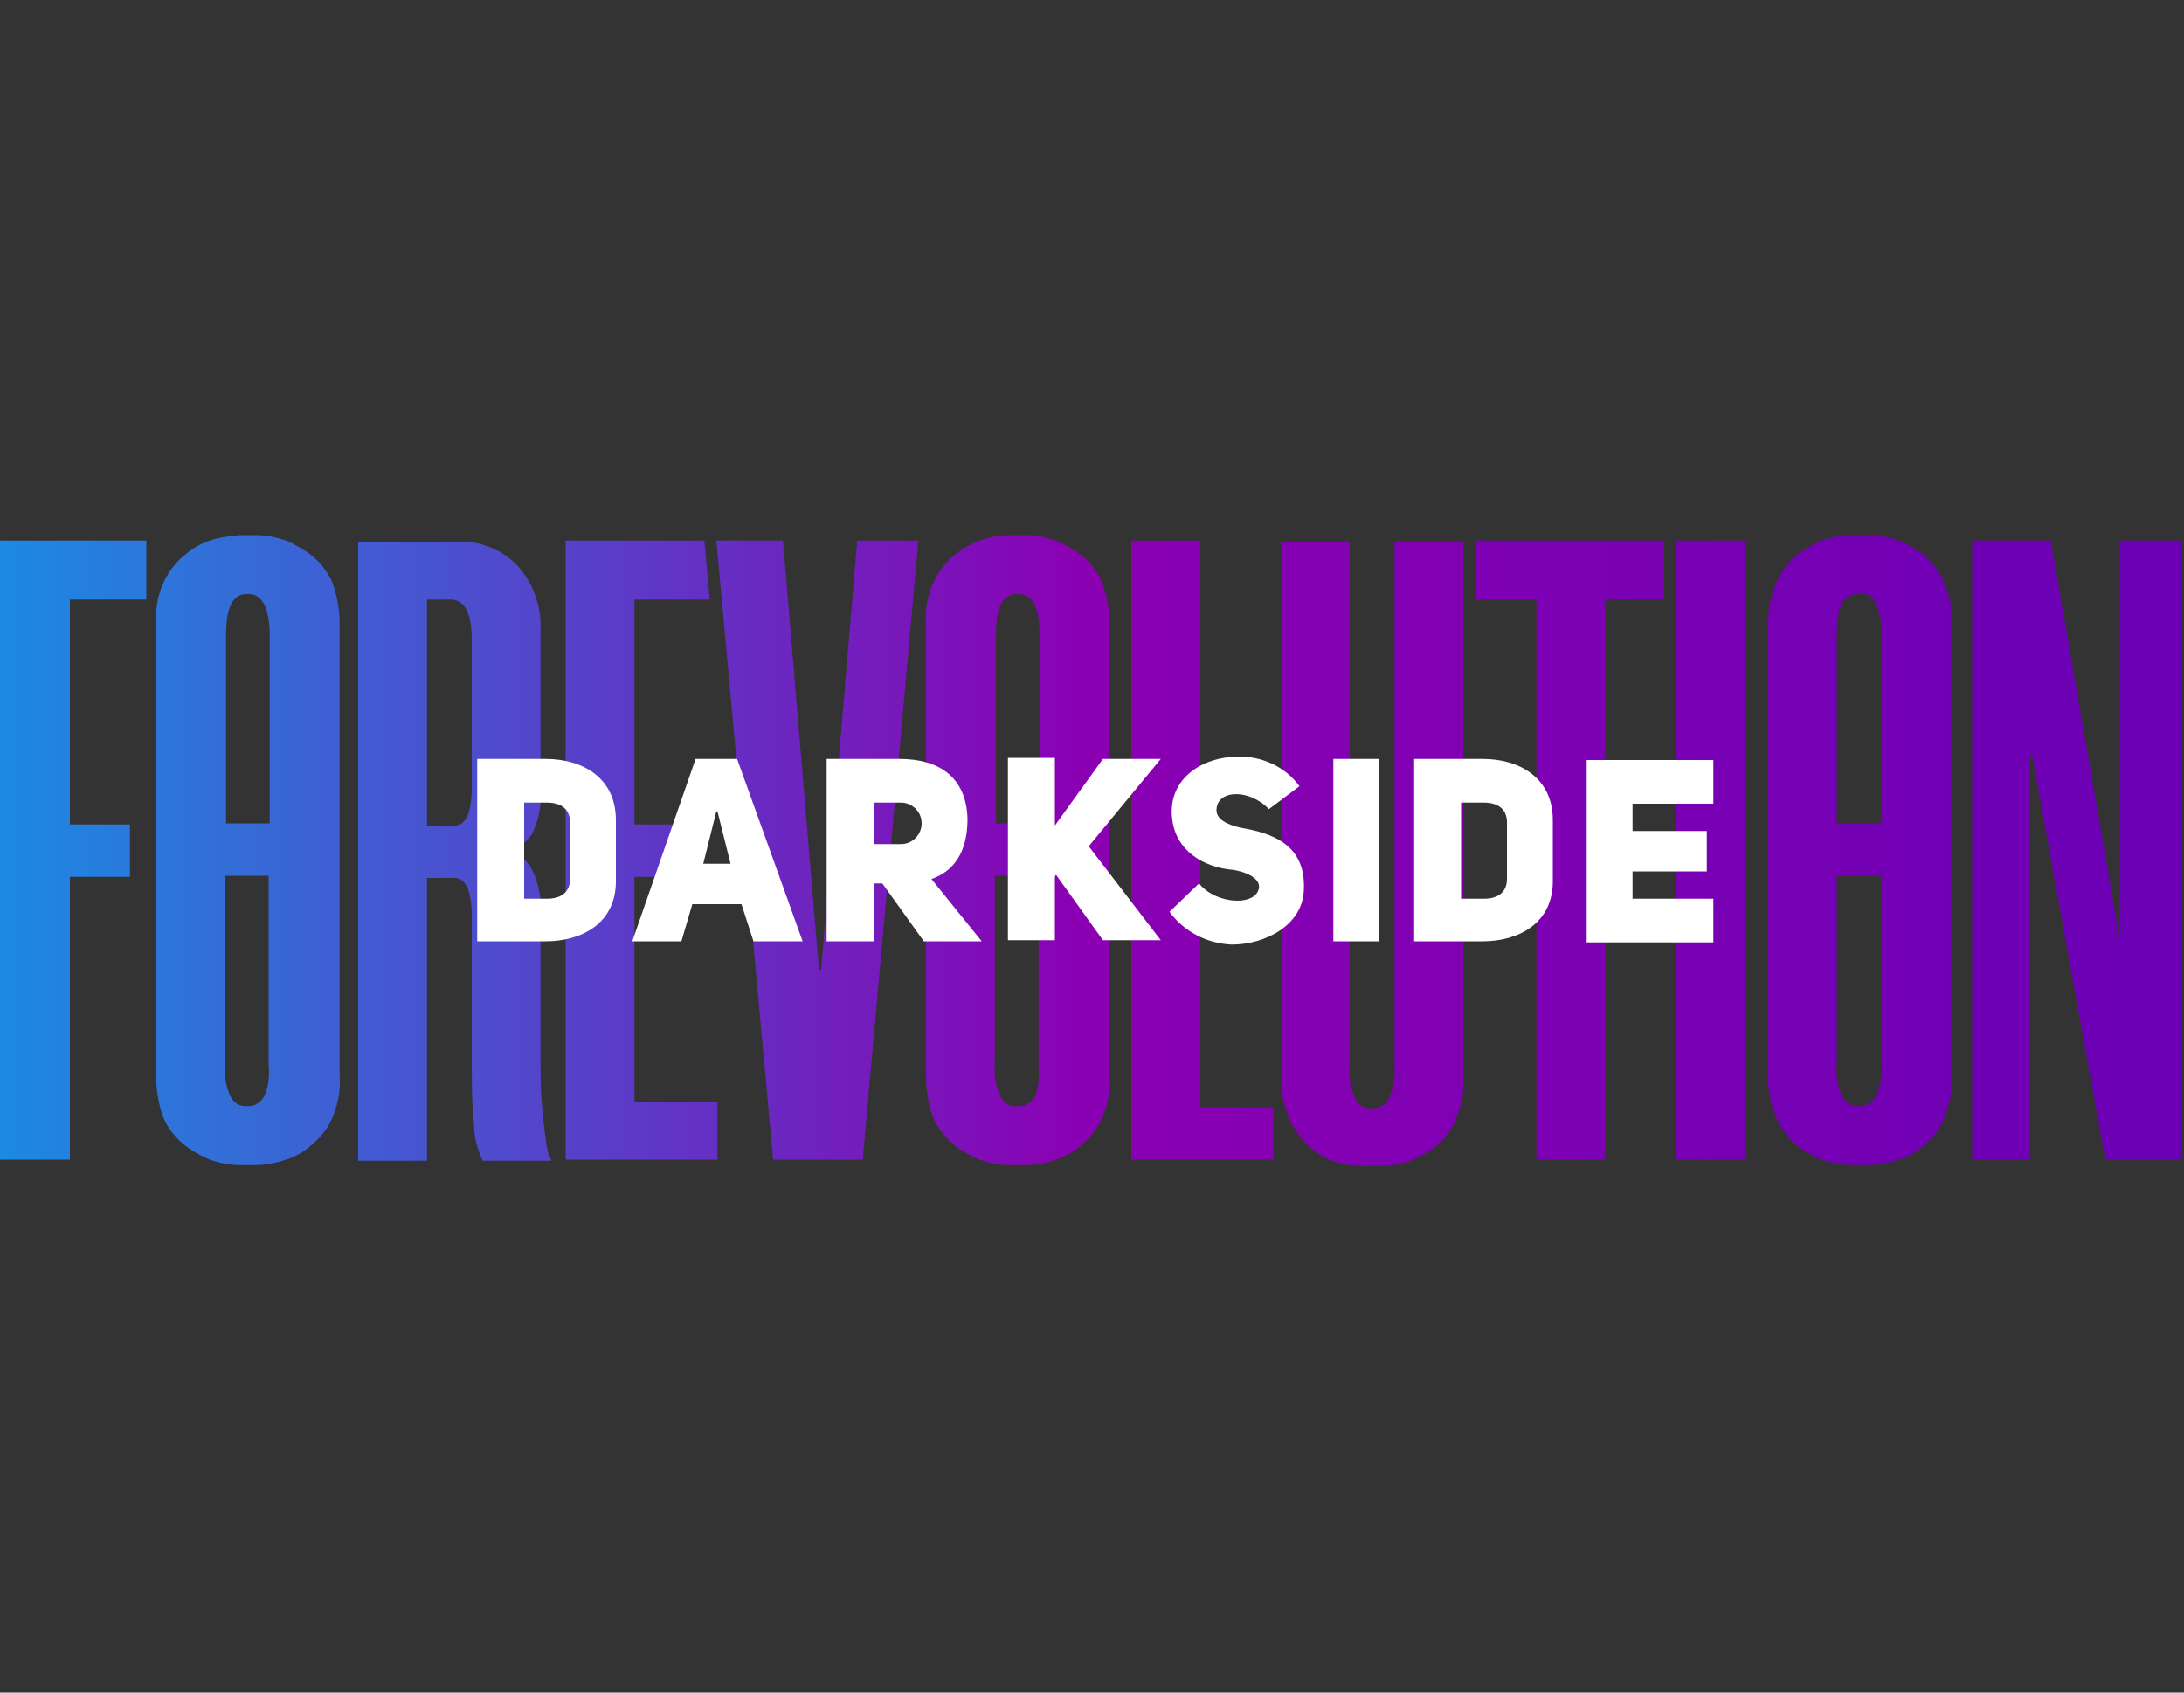 <svg xmlns="http://www.w3.org/2000/svg" width="200" height="155" fill="none"><rect width="100%" height="100%" fill="#333333" stroke="none"/><path fill="url(#a)" d="M11.9 80.3v-4.8H6.4V54.9h7v-5.4H0v56.7h6.4V80.3h5.5Z"/><path fill="url(#b)" d="M19.2 49.5c-.9.3-1.7.8-2.5 1.5s-1.4 1.6-1.8 2.5c-.5 1.2-.7 2.5-.6 3.7v41.3c0 1.3.2 2.5.6 3.7.4 1 1 1.8 1.8 2.5.7.6 1.6 1.1 2.5 1.5.9.3 1.8.5 2.8.5h1.4c.9 0 1.9-.2 2.8-.5.9-.3 1.8-.8 2.5-1.5.8-.7 1.4-1.5 1.8-2.5.5-1.2.7-2.5.6-3.7V57.2c0-1.3-.2-2.5-.6-3.7-.4-1-1-1.8-1.8-2.5-.7-.6-1.6-1.1-2.5-1.5-.9-.3-1.8-.5-2.8-.5H22c-1 .1-1.9.2-2.8.5Zm5 50.9c-.3.5-.8.9-1.4.9h-.3c-.6 0-1.1-.3-1.4-.9-.4-.9-.6-1.9-.5-3V80.2h4v17.3c.1 1 0 2-.4 2.9Zm-1.4-46c1.2 0 1.9 1.3 1.9 3.8v17.2h-4V58.2c0-2.6.6-3.8 1.9-3.8h.2Z"/><path fill="url(#c)" d="M43.2 83.9v12.2c0 2.9 0 5.2.2 6.8 0 1.2.3 2.3.8 3.4h6.3c-.1-.2-.2-.5-.3-.7-.1-.4-.2-1-.3-1.8-.1-.8-.2-1.8-.3-3-.1-1.2-.1-2.8-.1-4.6V83.5c.1-1.3-.2-2.7-.8-3.9-.4-.8-1.2-1.4-2-1.6.8-.3 1.5-.9 2-1.6.6-1.2.9-2.5.8-3.9V57.7c.1-2.2-.7-4.4-2.2-6-1.4-1.4-3.4-2.2-5.4-2.1h-9.1v56.7h6.3V80.4h2.4c1.1-.1 1.7 1.1 1.7 3.5Zm-4.1-8.3V54.9h2.2c1.2 0 1.9 1.2 1.9 3.7V72c0 2.4-.5 3.6-1.6 3.6h-2.5Z"/><path fill="url(#d)" d="m79 106.2 5.1-56.7h-5.6l-3.3 39.3H75l-3.3-39.3h-6.1l5.2 56.7H79Z"/><path fill="url(#e)" d="M58.1 80.3h5.5v-4.8h-5.5V54.9H65l-.5-5.4H51.8v56.7h13.9v-5.3h-7.6V80.3Z"/><path fill="url(#f)" d="M87.2 51c-.8.7-1.4 1.6-1.8 2.5-.5 1.2-.7 2.5-.6 3.7v41.3c0 1.3.2 2.5.6 3.7.4 1 1 1.8 1.8 2.5.7.6 1.6 1.1 2.5 1.5.9.3 1.8.5 2.8.5H94c.9 0 1.9-.2 2.7-.5.9-.3 1.8-.8 2.5-1.5.801-.7 1.401-1.5 1.801-2.5.5-1.2.699-2.5.599-3.7V57.2c0-1.3-.199-2.5-.599-3.7-.4-1-1-1.8-1.8-2.5-.7-.6-1.6-1.1-2.5-1.5-.9-.3-1.8-.5-2.7-.5h-1.5c-.9 0-1.9.2-2.8.5-1 .4-1.8.9-2.5 1.5Zm7.6 49.4c-.3.5-.8.9-1.4.9h-.3c-.6.1-1.2-.3-1.5-.9-.4-.9-.6-1.9-.5-3V80.2h4v17.3c.1 1 0 2-.3 2.9Zm-1.5-46c1.3 0 1.9 1.3 1.9 3.8v17.2h-4V58.2c0-2.6.6-3.8 1.9-3.8h.2Z"/><path fill="url(#g)" d="M109.9 101.4V49.5h-6.3v56.7h13v-4.8h-6.7Z"/><path fill="url(#h)" d="M131.7 104.8c.8-.7 1.4-1.6 1.7-2.5.5-1.2.7-2.5.6-3.7v-49h-6.3v48c.1 1-.1 2-.5 3-.2.5-.7.8-1.3.9h-.4c-.6 0-1.1-.3-1.4-.9-.4-.9-.6-1.9-.5-3v-48h-6.3v49c0 1.3.2 2.5.7 3.7.4 1 1 1.8 1.8 2.6.7.7 1.5 1.2 2.5 1.5.9.3 1.8.4 2.7.4h1.4c1 0 1.9-.2 2.8-.5.9-.4 1.8-.9 2.5-1.5Z"/><path fill="url(#i)" d="M135.2 49.5v5.4h5.5v20.6h-2.6v4.8h2.6v25.9h6.3V80.3h2.5v-4.8H147V54.9h5.4v-5.4h-17.2Z"/><path fill="url(#j)" d="M159.8 49.5h-6.3v56.7h6.3V49.5Z"/><path fill="url(#k)" d="M164.3 51c-.8.7-1.3 1.6-1.7 2.5-.5 1.2-.7 2.5-.7 3.7v41.3c0 1.3.2 2.5.7 3.7.4 1 1 1.8 1.7 2.5.7.6 1.6 1.1 2.5 1.5.9.3 1.8.5 2.8.5h1.5c.9 0 1.9-.2 2.8-.5.9-.3 1.8-.8 2.5-1.5.8-.7 1.4-1.6 1.7-2.5.5-1.2.7-2.5.7-3.7V57.2c0-1.3-.2-2.5-.7-3.7-.4-1-1-1.8-1.7-2.5-.7-.6-1.6-1.1-2.5-1.5-.9-.3-1.8-.5-2.8-.5h-1.5c-.9 0-1.9.2-2.8.5-.9.4-1.8.9-2.5 1.5Zm7.5 49.4c-.3.5-.8.9-1.4.9h-.3c-.6 0-1.1-.3-1.4-.9-.4-.9-.6-1.9-.5-3V80.2h4.1v17.3c.1 1-.1 2-.5 2.9Zm-1.4-46.1c1.2 0 1.9 1.3 1.9 3.8v17.3h-4.1V58.2c0-2.6.6-3.8 1.9-3.8l.3-.1Z"/><path fill="url(#l)" d="M185.9 106.2v-37h.2l6.7 37h7V49.5h-5.7v36.4l-6.3-36.4h-7.2v56.7h5.3Z"/><path fill="#fff" d="M50 69.5c3.3 0 6.4 1.7 6.4 5.6v5.6c0 3.9-3.2 5.5-6.4 5.5h-6.3V69.5H50Zm.1 12.8c1.4 0 2.1-.7 2.1-1.8v-5.2c0-1.1-.7-1.8-2.1-1.8H48v8.8h2.1Zm23.4 3.9H69l-1.1-3.4h-4.5l-1 3.4h-4.5l5.8-16.7h3.8l6 16.7Zm-6.6-7.1-1.2-4.8h-.1l-1.2 4.8h2.5Zm13.9 1.8H80v5.3h-4.3V69.5h6.7c3.5 0 6.1 1.6 6.2 5.5 0 3.1-1.3 4.8-3.3 5.5l4.6 5.7h-5.3l-3.8-5.3Zm1.7-3.6c1.1 0 1.9-.9 1.9-1.9 0-1.1-.9-1.9-1.9-1.9H80v3.8h2.5Zm18.5-7.8h5.3l-6.6 8 6.6 8.6H101l-4.3-6-.1.2v5.8h-4.3V69.4h4.3v6.2l4.4-6.1Zm8.8 11.4c1.6 2 5.4 2.1 5.5.3 0-.9-1.5-1.5-2.9-1.6-2.7-.4-5.1-2.1-5.1-5.3 0-3.2 3-5 6-5 2.2-.1 4.4.9 5.7 2.7l-2.8 2.1c-1.8-1.9-4.8-1.8-4.8.1 0 .8.9 1.3 2.2 1.6 3 .5 6 1.6 5.8 5.7-.1 3.2-3.5 5-6.6 5-2.3-.1-4.4-1.2-5.7-3l2.7-2.6Zm16.5 5.3h-4.2V69.5h4.2v16.7Zm9.5-16.7c3.3 0 6.4 1.7 6.4 5.6v5.6c0 3.9-3.2 5.5-6.4 5.5h-6.3V69.5h6.3Zm.1 12.8c1.4 0 2.1-.7 2.1-1.8v-5.2c0-1.1-.7-1.8-2.1-1.8h-2.1v8.8h2.1Zm13.6-6.2h6.8v3.7h-6.8v2.5h7.4v4h-11.6V69.6h11.6v4h-7.4v2.5Z"/><defs><linearGradient id="g" x1=".03" x2="204.122" y1="77.874" y2="77.874" gradientUnits="userSpaceOnUse"><stop stop-color="#1C8AE2"/><stop offset=".486" stop-color="#8B00B3"/><stop offset="1" stop-color="#6900B5"/></linearGradient><linearGradient id="a" x1=".026" x2="204.116" y1="77.874" y2="77.874" gradientUnits="userSpaceOnUse"><stop stop-color="#1C8AE2"/><stop offset=".486" stop-color="#8B00B3"/><stop offset="1" stop-color="#6900B5"/></linearGradient><linearGradient id="c" x1=".03" x2="204.124" y1="77.874" y2="77.874" gradientUnits="userSpaceOnUse"><stop stop-color="#1C8AE2"/><stop offset=".486" stop-color="#8B00B3"/><stop offset="1" stop-color="#6900B5"/></linearGradient><linearGradient id="d" x1=".03" x2="204.122" y1="77.874" y2="77.874" gradientUnits="userSpaceOnUse"><stop stop-color="#1C8AE2"/><stop offset=".486" stop-color="#8B00B3"/><stop offset="1" stop-color="#6900B5"/></linearGradient><linearGradient id="e" x1=".03" x2="204.124" y1="77.874" y2="77.874" gradientUnits="userSpaceOnUse"><stop stop-color="#1C8AE2"/><stop offset=".486" stop-color="#8B00B3"/><stop offset="1" stop-color="#6900B5"/></linearGradient><linearGradient id="f" x1=".031" x2="204.123" y1="77.882" y2="77.882" gradientUnits="userSpaceOnUse"><stop stop-color="#1C8AE2"/><stop offset=".486" stop-color="#8B00B3"/><stop offset="1" stop-color="#6900B5"/></linearGradient><linearGradient id="b" x1=".031" x2="204.123" y1="77.882" y2="77.882" gradientUnits="userSpaceOnUse"><stop stop-color="#1C8AE2"/><stop offset=".486" stop-color="#8B00B3"/><stop offset="1" stop-color="#6900B5"/></linearGradient><linearGradient id="h" x1=".029" x2="204.123" y1="78.123" y2="78.123" gradientUnits="userSpaceOnUse"><stop stop-color="#1C8AE2"/><stop offset=".486" stop-color="#8B00B3"/><stop offset="1" stop-color="#6900B5"/></linearGradient><linearGradient id="i" x1=".031" x2="204.122" y1="77.874" y2="77.874" gradientUnits="userSpaceOnUse"><stop stop-color="#1C8AE2"/><stop offset=".486" stop-color="#8B00B3"/><stop offset="1" stop-color="#6900B5"/></linearGradient><linearGradient id="j" x1=".035" x2="204.121" y1="77.874" y2="77.874" gradientUnits="userSpaceOnUse"><stop stop-color="#1C8AE2"/><stop offset=".486" stop-color="#8B00B3"/><stop offset="1" stop-color="#6900B5"/></linearGradient><linearGradient id="k" x1=".032" x2="204.122" y1="77.882" y2="77.882" gradientUnits="userSpaceOnUse"><stop stop-color="#1C8AE2"/><stop offset=".486" stop-color="#8B00B3"/><stop offset="1" stop-color="#6900B5"/></linearGradient><linearGradient id="l" x1=".03" x2="204.122" y1="77.874" y2="77.874" gradientUnits="userSpaceOnUse"><stop stop-color="#1C8AE2"/><stop offset=".486" stop-color="#8B00B3"/><stop offset="1" stop-color="#6900B5"/></linearGradient></defs></svg>